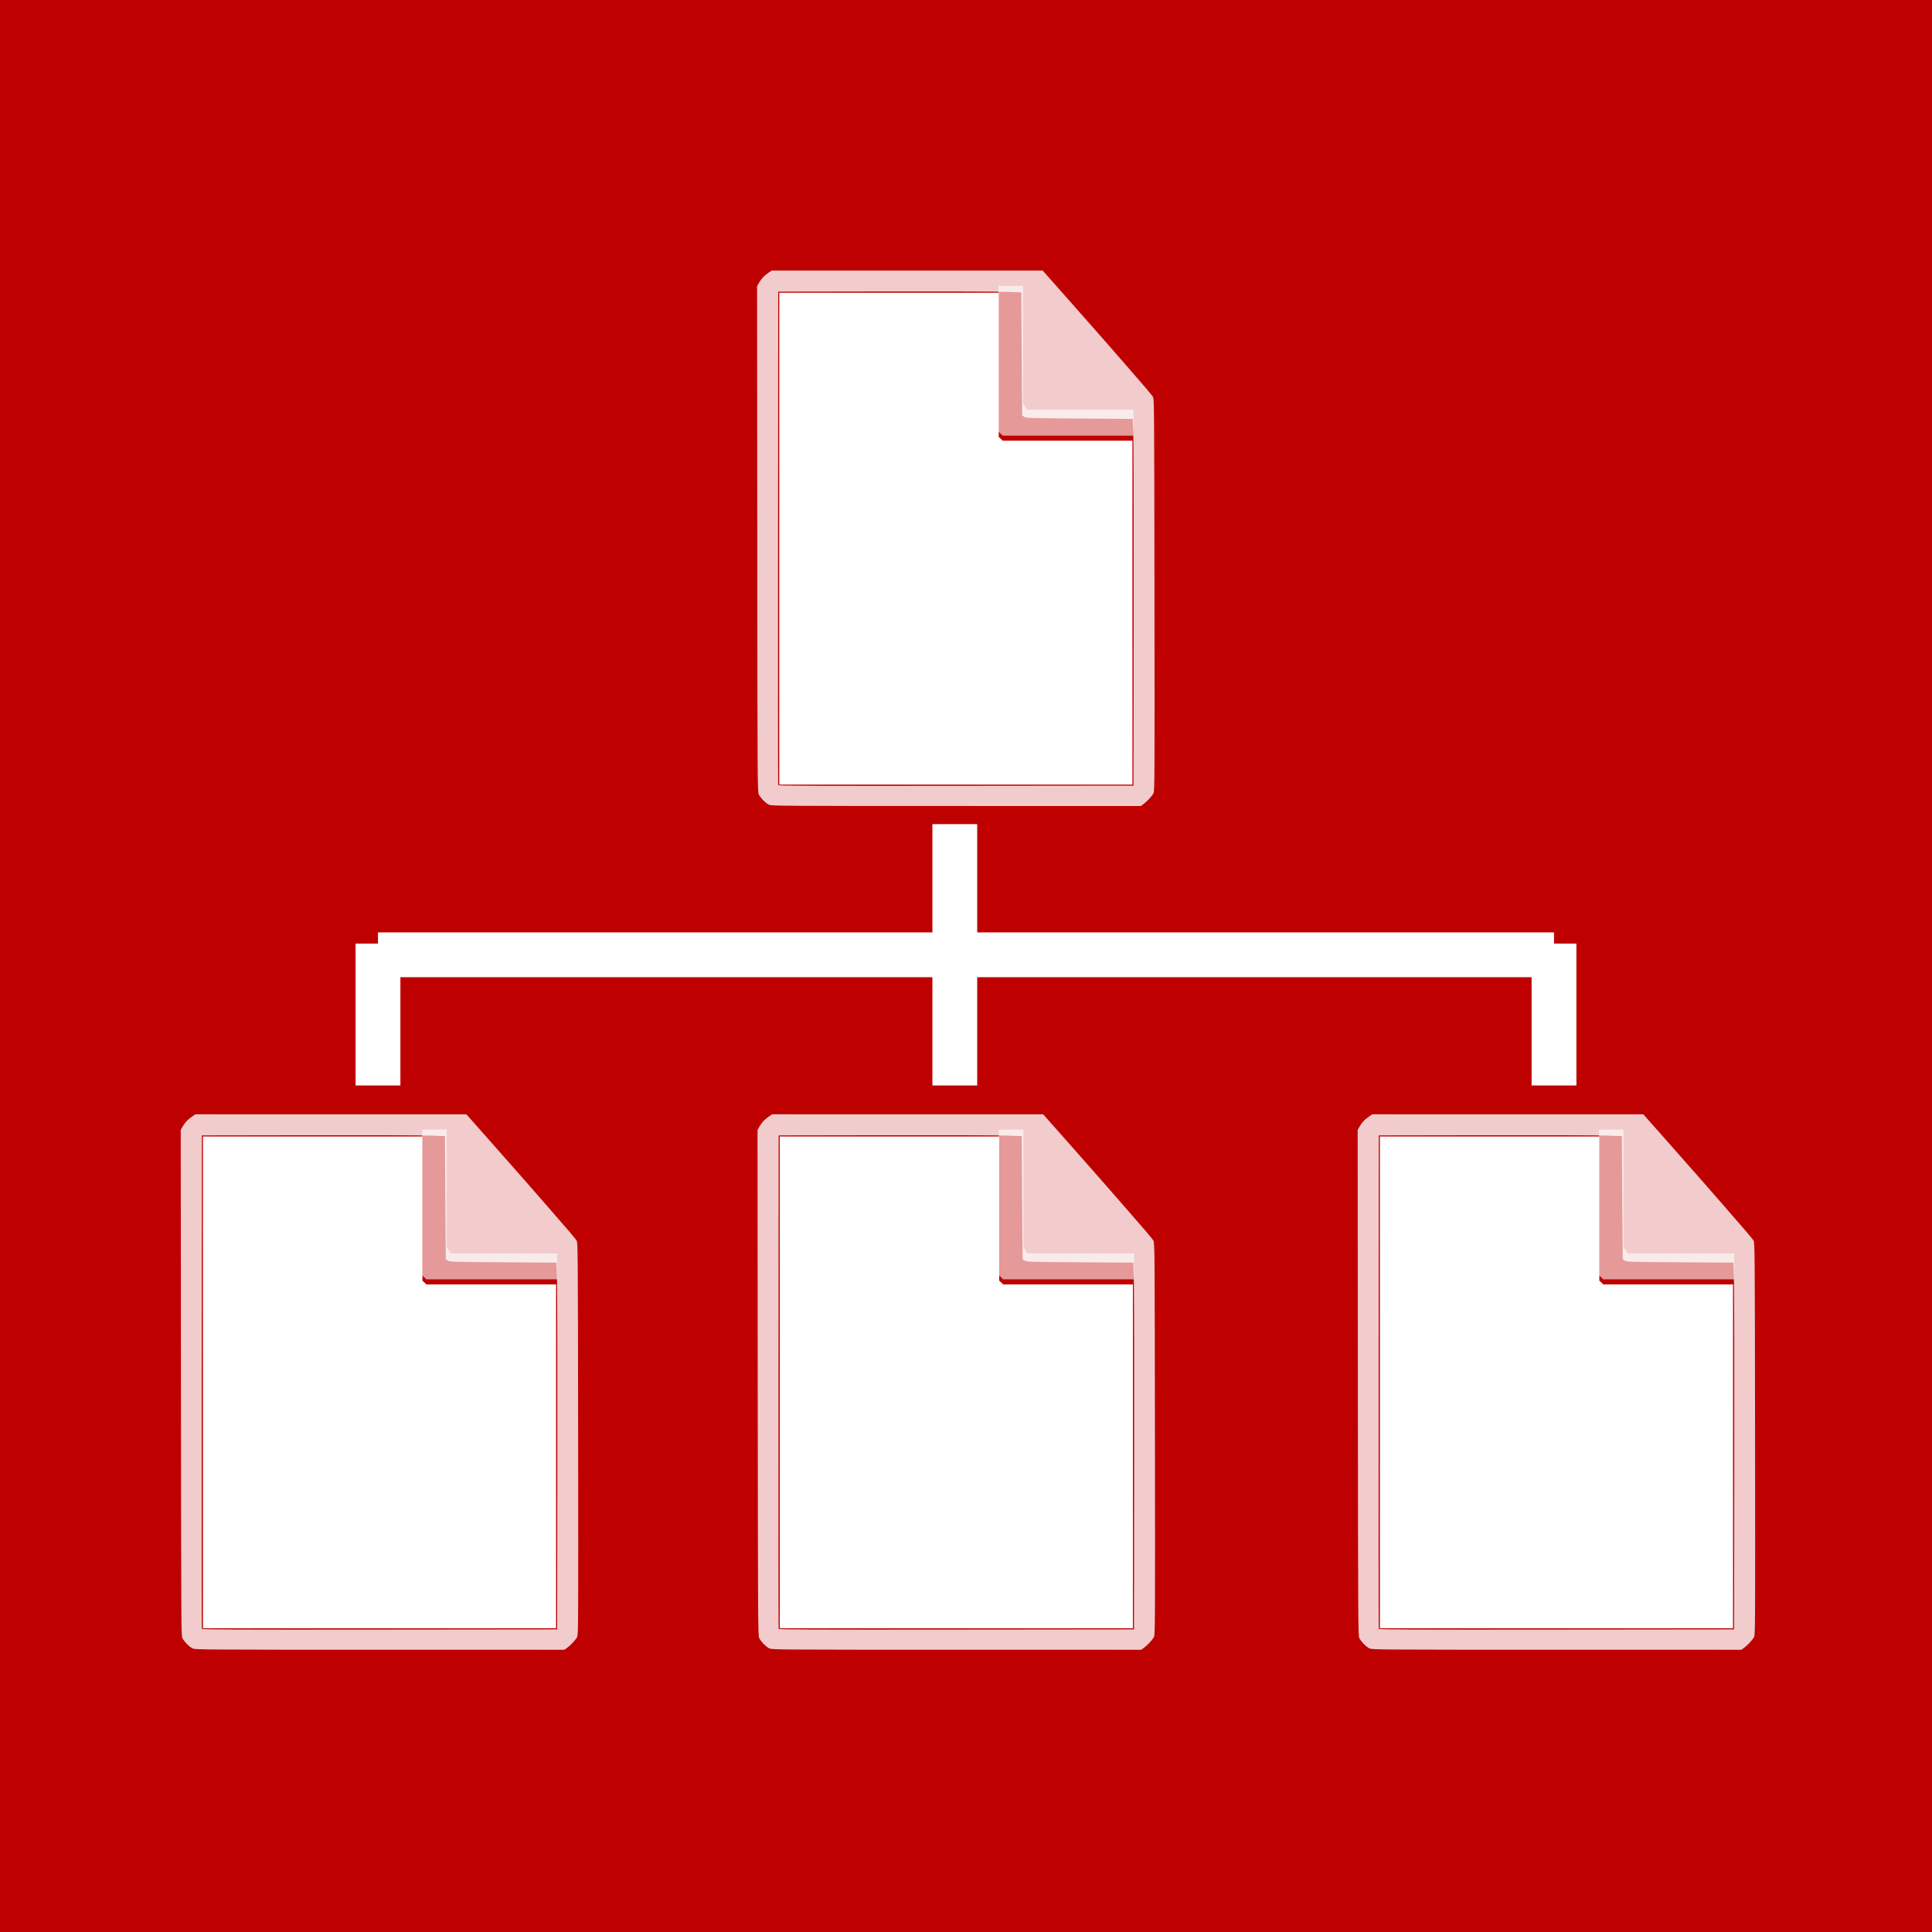 <svg xmlns="http://www.w3.org/2000/svg" 
     xmlns:xlink="http://www.w3.org/1999/xlink"
     lang="en-GB"
     viewBox="0 0 2070 2070">

  <title>Ashiva WebRig Icon</title>

  <defs>

    <style type="text/css"><![CDATA[

    rect {
      width: 2070px;
      height: 2070px;
      fill: rgb(191, 0, 0);
    }

    line {
      stroke: rgb(255, 255, 255);
      stroke-width: 48px;
    }


    #web-document {
      transform: scale(0.75);
    }

    #web-document polygon {
      fill: rgba(255, 255, 255, 0.6);
      transform: translate(10px, -8px);
    }

    #web-document path {
      transform: translateY(-8px);
    }

    #web-document path:nth-of-type(1) {
      fill: rgb(255, 255, 255);
    }

    #web-document path:nth-of-type(2) {
      fill: rgba(255, 255, 255, 0.8);
    }

    ]]></style>

  
    <g id="web-document">

      <polygon points="443,39 478,39 478,207 484,216 636,216, 636,253 449,253 443,247 443,39" />
    
      <path d="M 644.426,497.872 V 252.255 h -92.625 -92.625 l -2.864,-2.744 -2.864,-2.744 V 143.809 40.851 H 296.681 139.915 V 392.17 743.489 h 252.255 252.255 z" />
  
      <path d="m 125.106,772.217 c -4.455,-2.035 -11.501,-9.131 -14.467,-14.568 -1.806,-3.312 -1.884,-16.507 -2.16,-364.789 l -0.287,-361.353 3.03,-5.285 c 3.302,-5.761 7.552,-10.155 13.866,-14.337 l 4.067,-2.693 193.55,0.014 193.55,0.014 36.86,41.603 c 20.273,22.882 43.261,48.956 51.085,57.944 7.824,8.987 22.055,25.302 31.626,36.255 25.611,29.312 35.556,40.998 37.772,44.38 1.941,2.964 1.983,8.131 2.314,283.041 0.313,259.66 0.214,280.261 -1.363,283.311 -2.185,4.225 -9.092,11.755 -14.191,15.471 l -3.983,2.903 -263.591,-0.022 c -253.078,-0.021 -263.754,-0.097 -267.677,-1.888 z m 521.095,-267.706 C 646.336,372.23 646.106,254.349 645.691,242.553 l -0.755,-21.447 -76.131,-0.511 c -70.655,-0.474 -76.329,-0.641 -78.894,-2.321 -1.52,-0.996 -2.866,-1.915 -2.993,-2.043 -0.126,-0.127 -0.471,-39.755 -0.766,-88.062 l -0.536,-87.83 -21.957,-0.751 c -12.077,-0.413 -90.204,-0.643 -173.617,-0.511 l -151.66,0.24 -0.261,351.83 c -0.144,193.506 -0.043,352.405 0.224,353.108 0.387,1.02 51.734,1.227 254.049,1.021 l 253.563,-0.257 z" />

    </g>

  </defs>

  <rect />

  <line x1="405" y1="1023" x2="1665" y2="1023" />
  <line x1="405" y1="1011" x2="405" y2="1163" />
  <line x1="1023" y1="883" x2="1023" y2="1163" />
  <line x1="1665" y1="1011" x2="1665" y2="1163" />

  <use id="webrig-document-top" href="#web-document" x="730" y="283" />
  <use id="webrig-document-left" href="#web-document" x="112.5" y="1187" />
  <use id="webrig-document-middle" href="#web-document" x="730.5" y="1187" />
  <use id="webrig-document-right" href="#web-document" x="1373.5" y="1187" />

  </svg>
  
